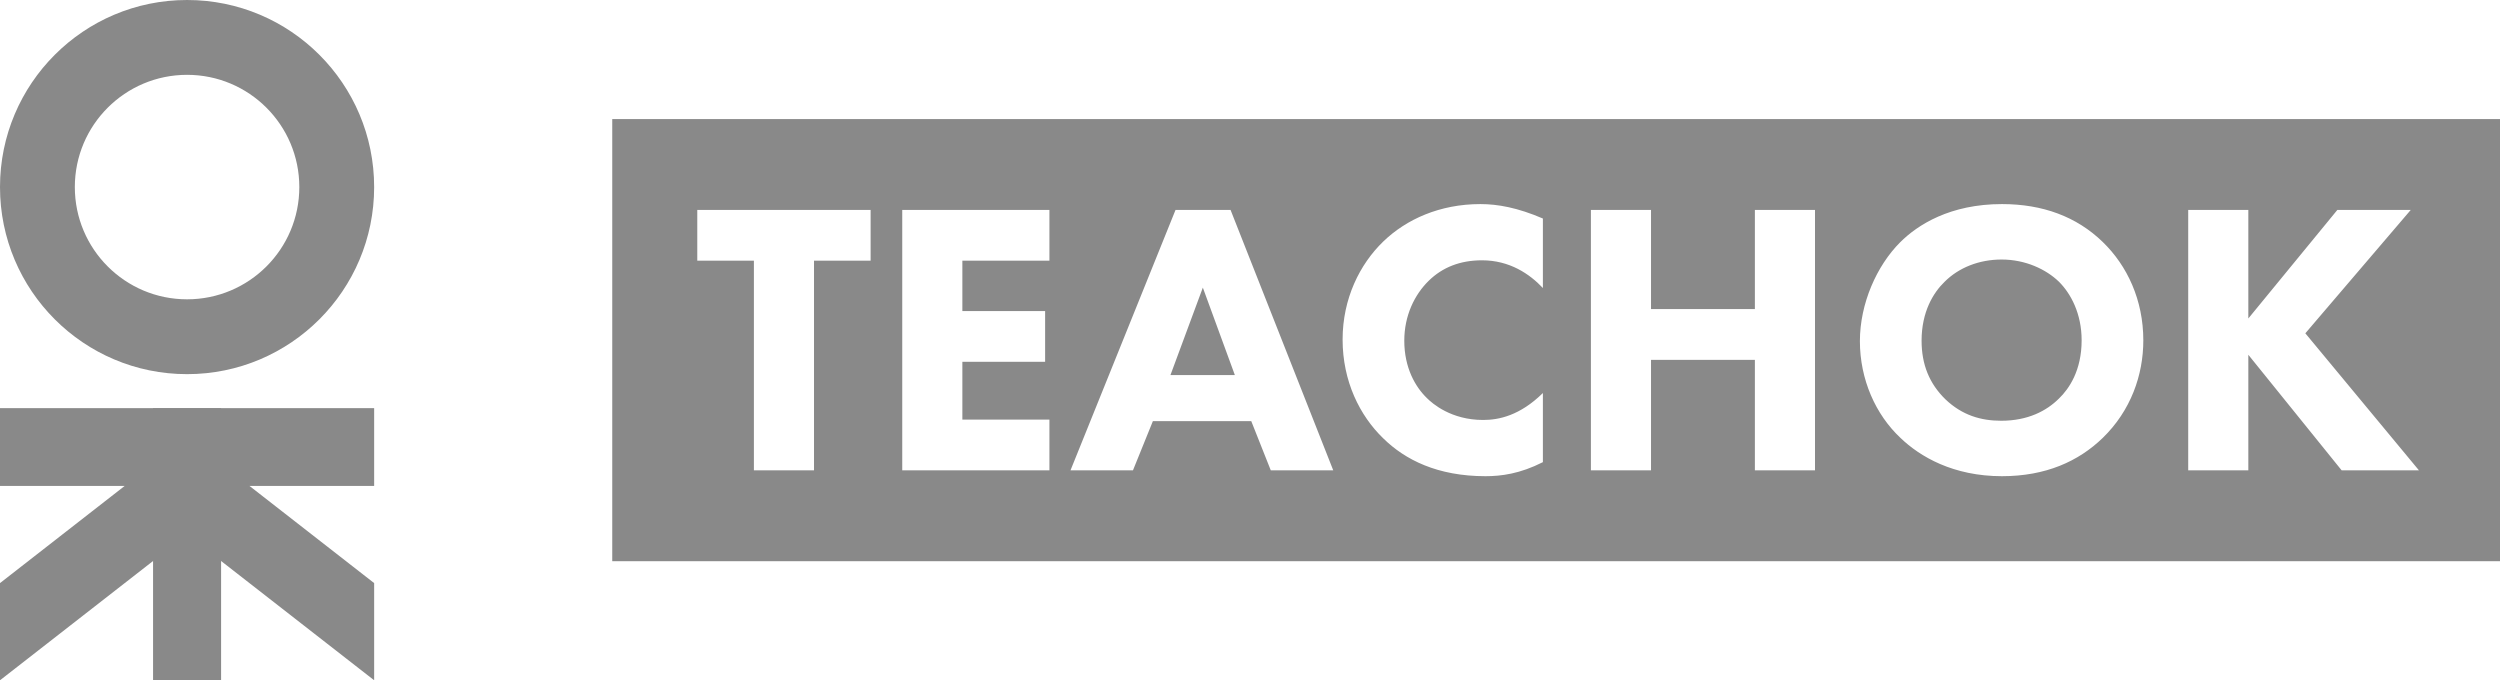 <?xml version="1.0" encoding="UTF-8"?>
<svg width="147px" height="40px" viewBox="0 0 147 40" version="1.1" xmlns="http://www.w3.org/2000/svg" xmlns:xlink="http://www.w3.org/1999/xlink">
    <!-- Generator: Sketch 40.1 (33804) - http://www.bohemiancoding.com/sketch -->
    <title>Group Copy 2</title>
    <desc>Created with Sketch.</desc>
    <defs></defs>
    <g id="Page-1" stroke="none" stroke-width="1" fill="none" fill-rule="evenodd">
        <g id="Artboard-4" transform="translate(-30, -36)" fill="#898989">
            <g id="Group-Copy-2" transform="translate(30, 36)">
                <g id="logo-copy-2">
                    <path d="M11,22 C17.075,22 22,17.075 22,11 C22,4.925 17.075,0 11,0 C4.925,0 0,4.925 0,11 C0,17.075 4.925,22 11,22 L11,22 Z M11,17.6 C14.645,17.6 17.6,14.645 17.6,11 C17.6,7.355 14.645,4.4 11,4.4 C7.355,4.4 4.4,7.355 4.4,11 C4.4,14.645 7.355,17.6 11,17.6 L11,17.6 Z" id="Combined-Shape"></path>
                    <polygon id="Combined-Shape" points="22 28.571 22 24 0 24 0 28.571 7.333 28.571 0 34.286 0 40 11 31.429 22 40 22 34.286 14.667 28.571"></polygon>
                    <rect id="Combined-Shape" x="9" y="24" width="4" height="16"></rect>
                </g>
                <path d="M36,7 L147,7 L147,33 L36,33 L36,7 Z M51.192,15.329 L51.192,12.344 L41,12.344 L41,15.329 L44.329,15.329 L44.329,27.656 L47.864,27.656 L47.864,15.329 L51.192,15.329 Z M61.706,12.344 L53.052,12.344 L53.052,27.656 L61.706,27.656 L61.706,24.671 L56.587,24.671 L56.587,21.274 L61.453,21.274 L61.453,18.29 L56.587,18.29 L56.587,15.329 L61.706,15.329 L61.706,12.344 Z M74.722,27.656 L78.395,27.656 L72.357,12.344 L69.121,12.344 L62.945,27.656 L66.618,27.656 L67.789,24.763 L73.574,24.763 L74.722,27.656 Z M68.822,22.055 L70.727,16.912 L72.61,22.055 L68.822,22.055 Z M90.722,23.11 C89.367,24.442 88.128,24.694 87.209,24.694 C85.327,24.694 84.225,23.73 83.904,23.409 C83.215,22.743 82.572,21.618 82.572,20.034 C82.572,18.565 83.169,17.326 84.019,16.499 C84.822,15.719 85.855,15.306 87.141,15.306 C88.77,15.306 89.941,16.109 90.722,16.935 L90.722,12.849 C89.23,12.207 88.059,12 87.049,12 C84.661,12 82.687,12.895 81.333,14.204 C79.956,15.535 78.945,17.555 78.945,19.966 C78.945,22.422 79.956,24.442 81.333,25.773 C82.618,27.036 84.524,28 87.347,28 C88.265,28 89.367,27.862 90.722,27.174 L90.722,23.11 Z M97.08,12.344 L93.545,12.344 L93.545,27.656 L97.08,27.656 L97.08,21.159 L103.187,21.159 L103.187,27.656 L106.722,27.656 L106.722,12.344 L103.187,12.344 L103.187,18.175 L97.08,18.175 L97.08,12.344 Z M117.717,12 C114.664,12 112.759,13.217 111.726,14.25 C110.349,15.627 109.362,17.854 109.362,20.057 C109.362,22.307 110.28,24.373 111.749,25.75 C112.897,26.852 114.848,28 117.717,28 C120.288,28 122.217,27.128 123.64,25.75 C125.293,24.143 126.027,22.055 126.027,20.011 C126.027,17.647 125.086,15.627 123.64,14.227 C122.102,12.735 120.105,12 117.717,12 Z M117.694,15.26 C119.095,15.26 120.311,15.834 121.069,16.568 C121.758,17.257 122.4,18.428 122.4,20.011 C122.4,21.779 121.666,22.858 121.069,23.432 C120.334,24.166 119.232,24.74 117.671,24.74 C116.478,24.74 115.376,24.419 114.389,23.478 C113.448,22.56 112.989,21.435 112.989,20.034 C112.989,18.336 113.677,17.211 114.343,16.568 C115.169,15.742 116.363,15.26 117.694,15.26 Z M132.202,12.344 L128.667,12.344 L128.667,27.656 L132.202,27.656 L132.202,20.861 L137.689,27.656 L142.234,27.656 L135.554,19.598 L141.752,12.344 L137.436,12.344 L132.202,18.726 L132.202,12.344 Z" id="Combined-Shape"></path>
            </g>
        </g>
    </g>
</svg>